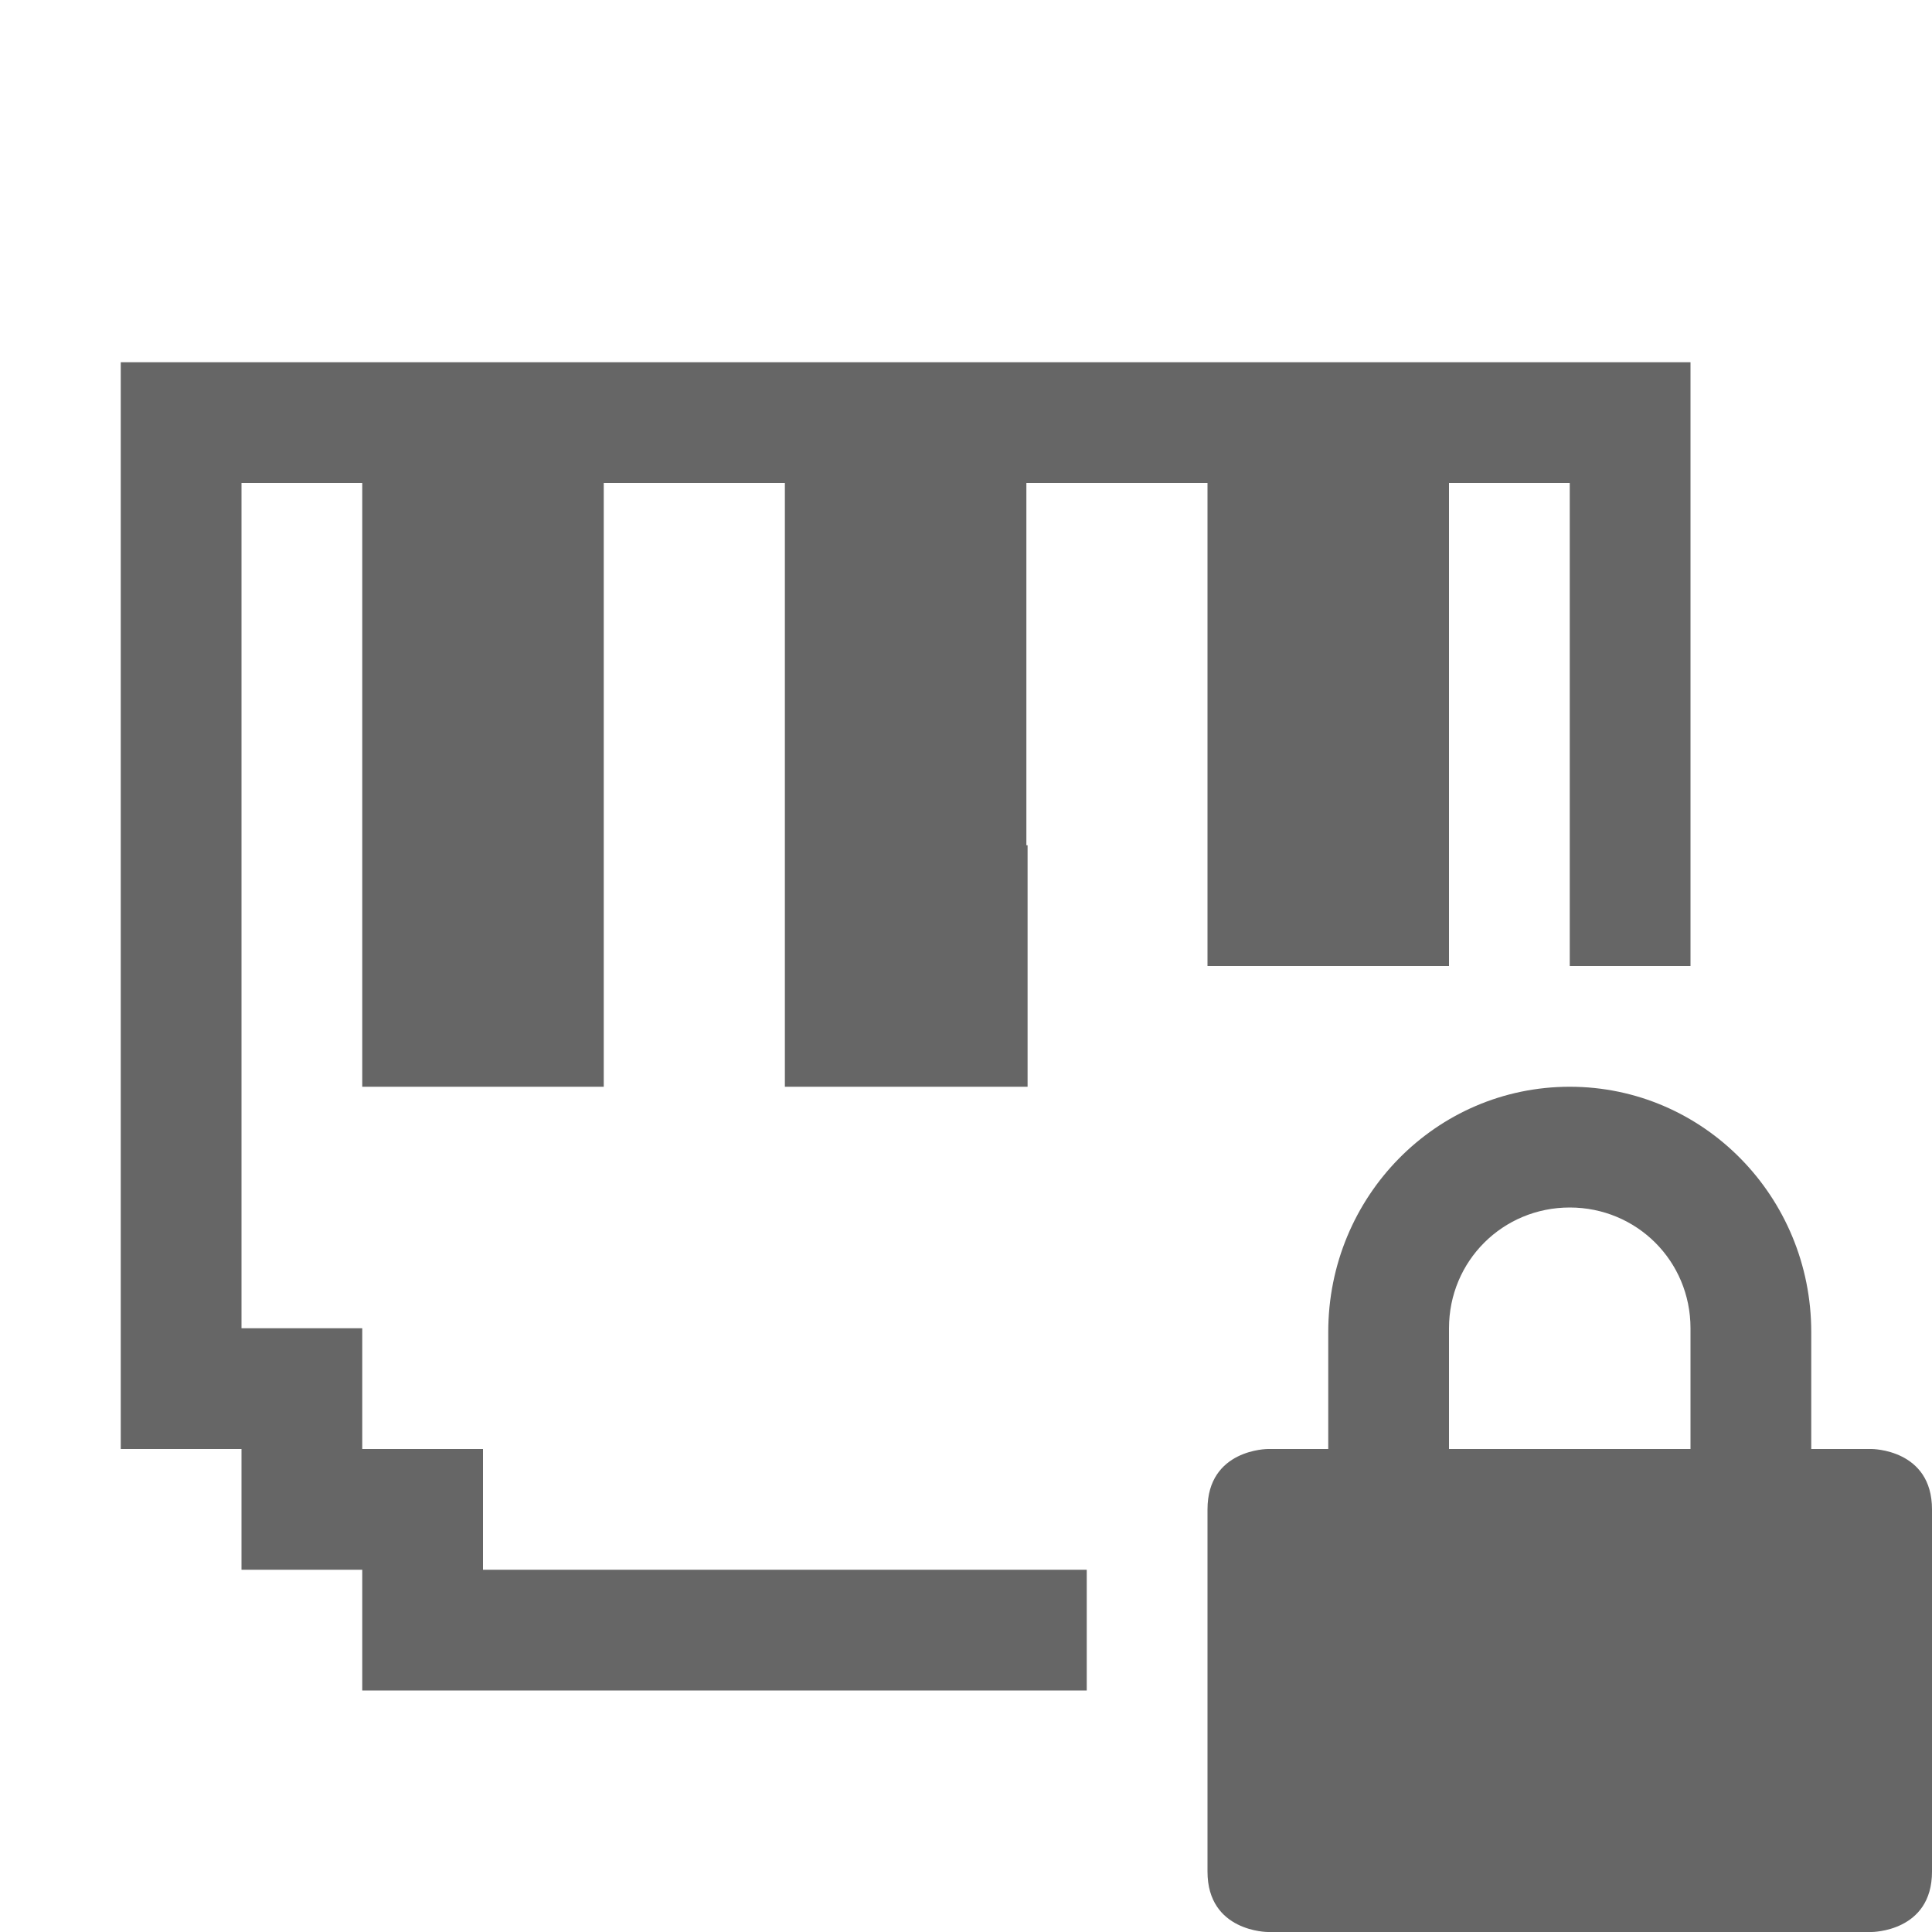 <?xml version="1.0" encoding="UTF-8" standalone="no"?>
<svg xmlns:dc="http://purl.org/dc/elements/1.1/" xmlns:cc="http://creativecommons.org/ns#" xmlns:rdf="http://www.w3.org/1999/02/22-rdf-syntax-ns#" xmlns:svg="http://www.w3.org/2000/svg" xmlns="http://www.w3.org/2000/svg" xmlns:sodipodi="http://sodipodi.sourceforge.net/DTD/sodipodi-0.dtd" xmlns:inkscape="http://www.inkscape.org/namespaces/inkscape" height="16" width="16" version="1.1" id="svg6" sodipodi:docname="network-vpn-symbolic.svg" inkscape:version="0.92.3 (2405546, 2018-03-11)">
  <defs id="defs10" />
  <sodipodi:namedview pagecolor="#ffffff" bordercolor="#666666" borderopacity="1" objecttolerance="10" gridtolerance="10" guidetolerance="10" inkscape:pageopacity="0" inkscape:pageshadow="2" inkscape:window-width="1920" inkscape:window-height="962" id="namedview8" showgrid="true" inkscape:zoom="45.254834" inkscape:cx="14.609012" inkscape:cy="3.7664552" inkscape:window-x="0" inkscape:window-y="30" inkscape:window-maximized="1" inkscape:current-layer="svg6">
    <inkscape:grid type="xygrid" id="grid823" dotted="false" />
  </sodipodi:namedview>
  <path style="opacity:1;vector-effect:none;fill:#666666;fill-opacity:1;stroke:none;stroke-width:1;stroke-linecap:butt;stroke-linejoin:bevel;stroke-miterlimit:4;stroke-dasharray:none;stroke-dashoffset:0;stroke-opacity:1;paint-order:normal" d="M 1 3 L 1 12 L 2 12 L 2 13 L 3 13 L 3 14 L 9 14 L 9 13 L 4 13 L 4 12 L 3 12 L 3 11 L 2 11 L 2 4 L 3 4 L 3 7 L 3 9 L 5 9 L 5 7 L 5 4 L 6.5 4 L 6.5 7 L 6.5 9 L 8.51 9 L 8.51 7 L 8.5 7 L 8.5 4 L 10 4 L 10 7 L 10 8 L 12 8 L 12 7 L 12 4 L 13 4 L 13 8 L 14 8 L 14 3 L 1 3 z " id="rect824" />
  <path style="fill:#666666" inkscape:connector-curvature="0" d="m 13,9 c -1.108,0 -2,0.91 -2,2.031 V 12 h -0.5 c 0,0 -0.5,0 -0.5,0.5 v 3 c 0,0.5 0.5,0.5 0.5,0.5 h 5 c 0,0 0.5,0 0.5,-0.5 v -3 C 16,12 15.5,12 15.5,12 H 15 V 11.031 C 15,9.911 14.108,9 13,9 Z m 0,1 c 0.554,0 1,0.442 1,1 v 1 h -2 v -1 c 0,-0.558 0.446,-1 1,-1 z" id="path1021" />
</svg>

